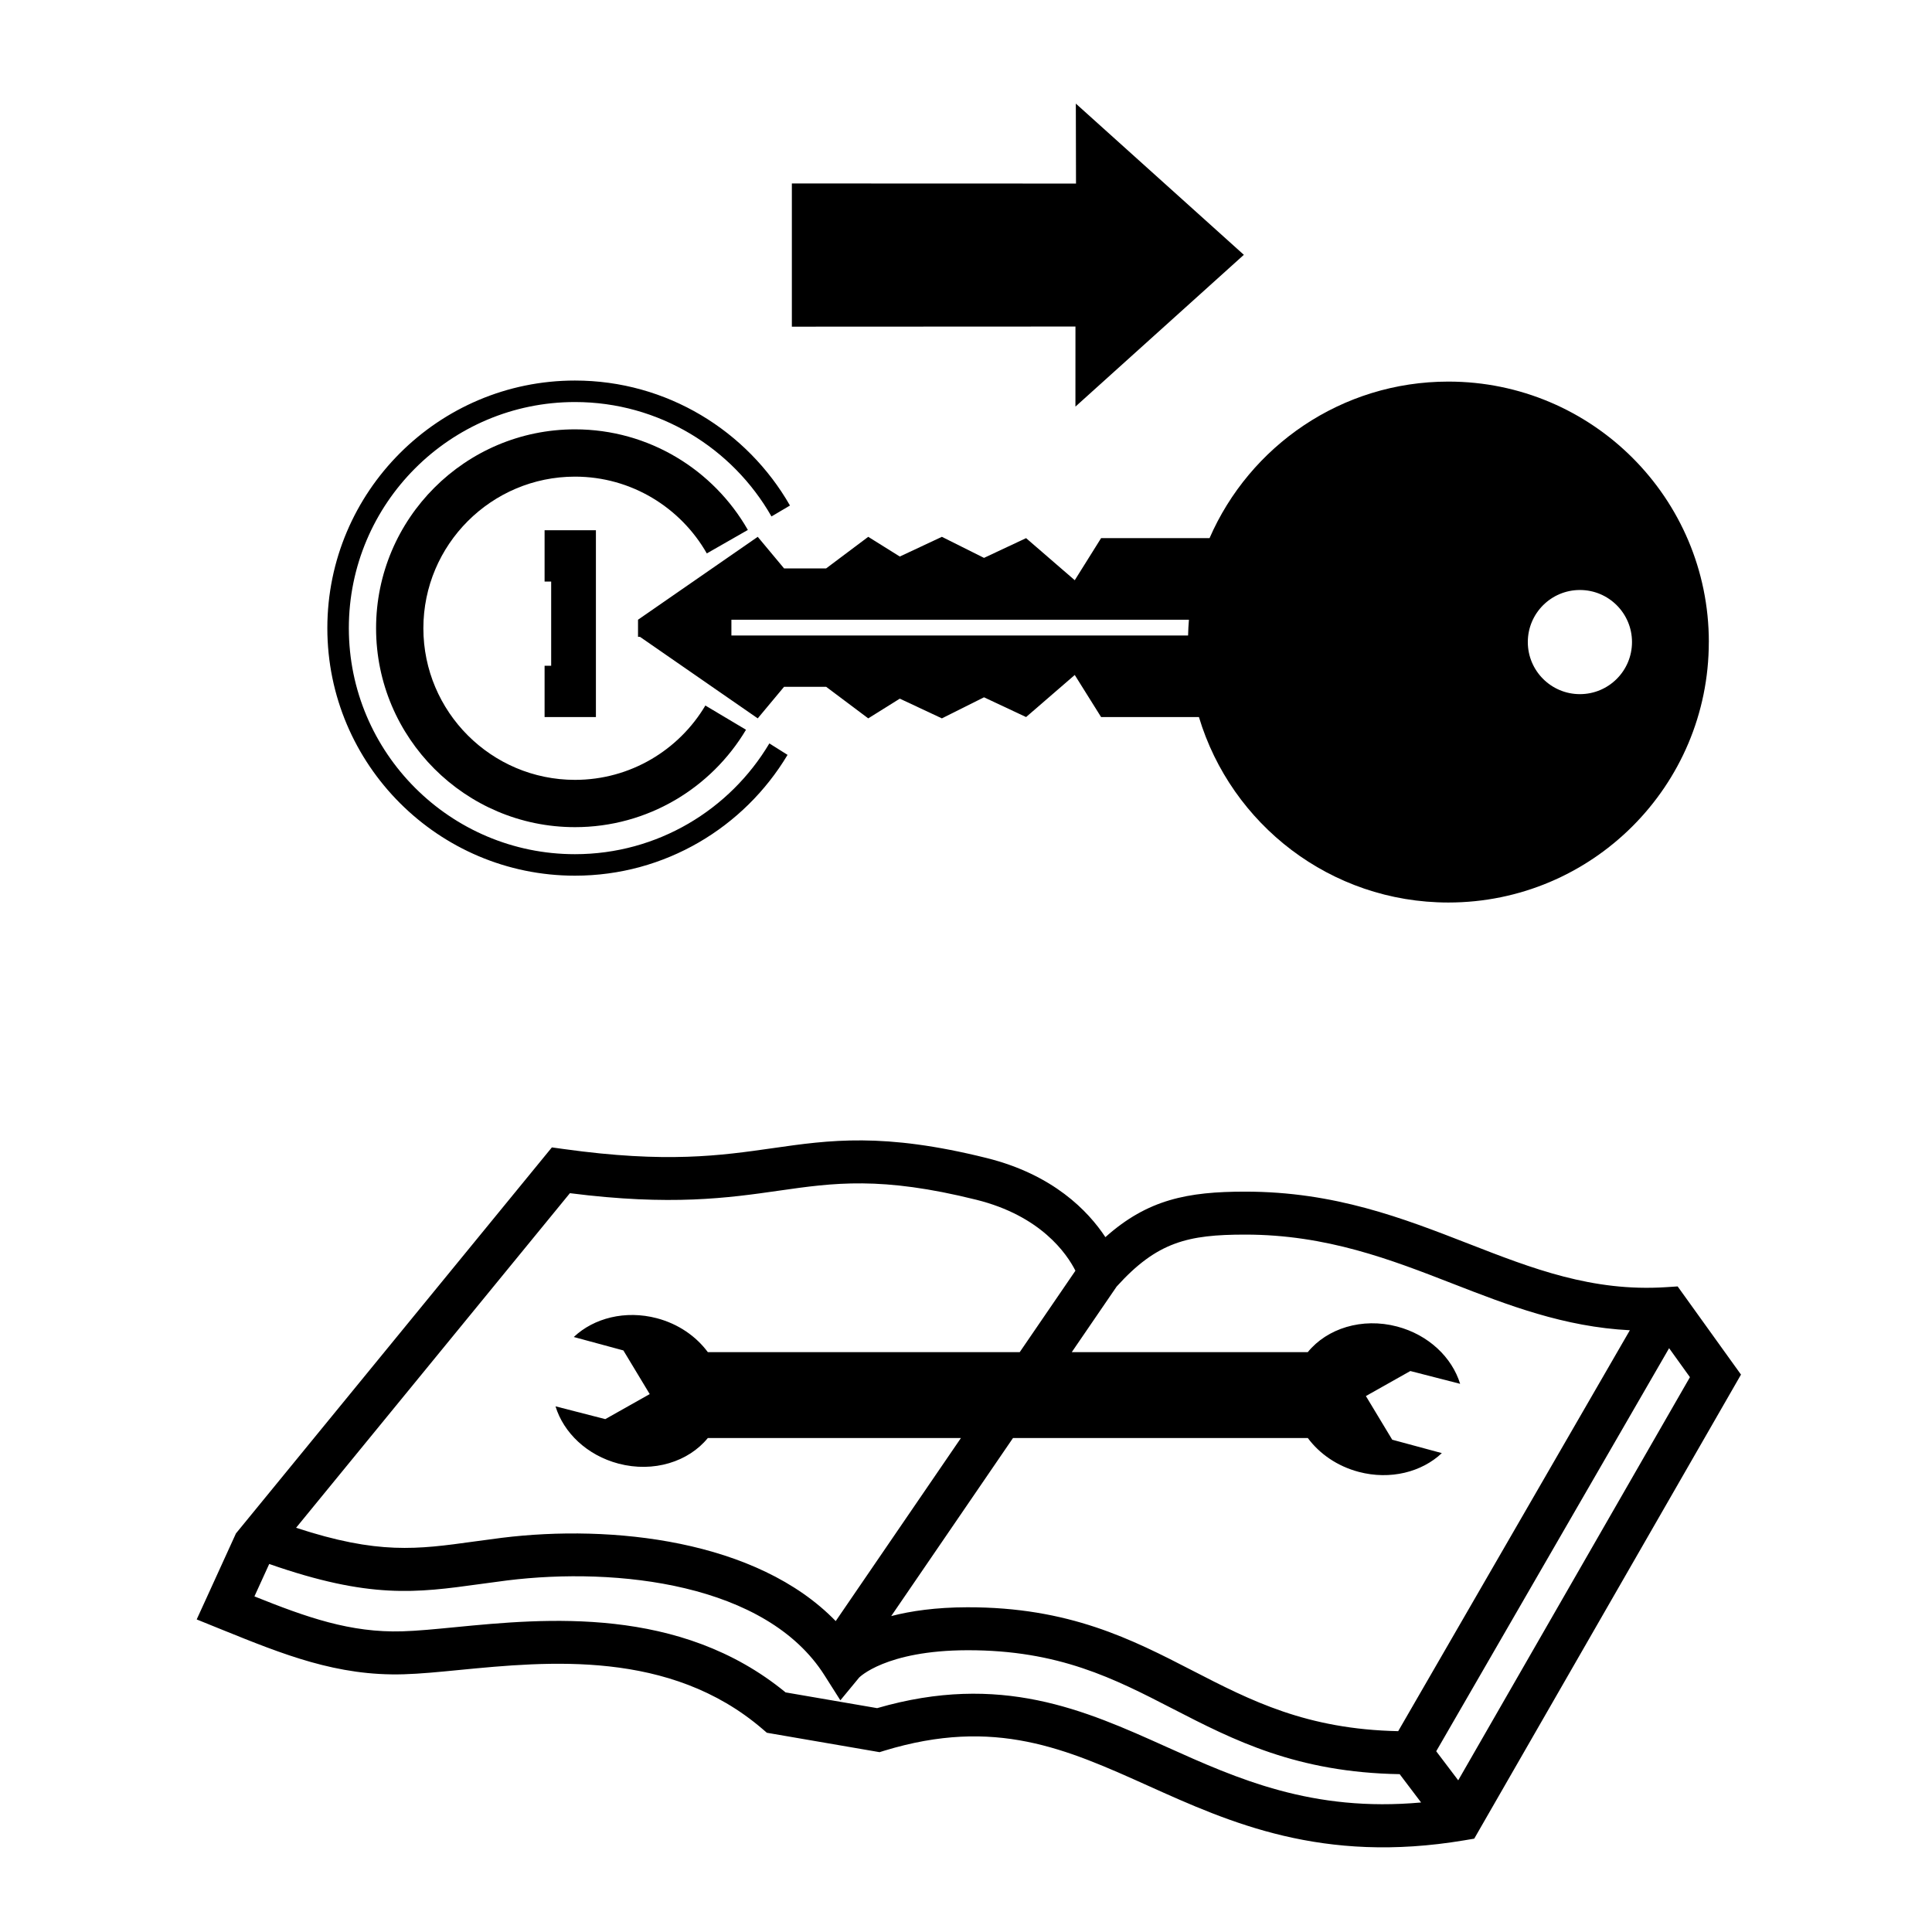 <?xml version="1.0" encoding="ISO-8859-1" standalone="yes"?>
<svg height="304.014" width="304.015">
  <defs><marker id="ArrowEnd" markerHeight="3" markerUnits="strokeWidth" markerWidth="4" orient="auto" refX="0" refY="5" viewBox="0 0 10 10"><path d="M 0 0 L 10 5 L 0 10 z"/></marker><marker id="ArrowStart" markerHeight="3" markerUnits="strokeWidth" markerWidth="4" orient="auto" refX="10" refY="5" viewBox="0 0 10 10"><path d="M 10 0 L 0 5 L 10 10 z"/></marker> </defs>
  <g id="g2958" transform="matrix(1.353,0,0,1.353,-53.208,-52.193)">
    <path d="M 104.194 100.245L 102.663 100.245L 102.663 106.213L 103.429 106.213L 103.429 116.006L 102.663 116.006L 102.663 121.971L 108.632 121.971L 108.632 100.245L 104.194 100.245" style="stroke:none; fill-rule:evenodd; fill:#000000"/>
    <path d="M 183.991 68.213L 164.448 50.624L 164.468 59.924L 131.421 59.913L 131.421 76.569L 164.405 76.553L 164.401 85.866L 183.991 68.209" style="stroke:none; fill-rule:evenodd; fill:#000000"/>
    <path d="M 241.808 198.444L 241.007 199.838L 211.37 251.393L 210.784 252.416L 209.62 252.612C 193.108 255.381 182.366 250.545 172.89 246.28C 163.327 241.975 155.069 238.256 142.187 242.182L 141.62 242.358L 141.034 242.256L 129.194 240.217L 128.515 240.1L 127.991 239.651C 117.214 230.416 103.069 231.795 92.741 232.799C 90.397 233.03 88.183 233.245 86.28 233.299C 78.542 233.53 72.319 231.014 65.116 228.1L 64.624 227.901L 62.202 226.92L 63.288 224.545L 66.636 217.206L 66.769 216.913L 66.976 216.663L 102.62 173.108L 103.511 172.022L 104.897 172.213C 116.847 173.877 123.12 172.979 129.19 172.112C 135.808 171.163 142.062 170.268 154.069 173.256C 161.815 175.182 165.878 179.416 167.886 182.459C 172.804 178.065 177.464 177.166 184.147 177.166C 194.558 177.166 202.476 180.248 210.136 183.229C 217.526 186.108 224.511 188.827 233.062 188.28L 234.44 188.19L 235.249 189.315L 240.866 197.135L 241.808 198.444zM 163.98 195.831L 191.425 195.831C 193.667 193.077 197.733 191.78 201.812 192.854C 205.483 193.823 208.202 196.452 209.144 199.518L 203.351 198.03L 198.183 200.94L 201.245 206.018L 207.015 207.577C 204.687 209.78 201.022 210.729 197.354 209.76C 194.843 209.096 192.784 207.651 191.429 205.823L 157.14 205.823L 142.976 226.53C 145.269 225.936 148.167 225.514 151.812 225.506C 163.679 225.479 170.972 229.241 178.03 232.877C 184.827 236.381 191.276 239.69 201.94 239.916L 228.882 193.288C 221.233 192.901 214.687 190.362 208.323 187.885C 201.097 185.073 193.624 182.163 184.147 182.163C 177.472 182.163 173.894 183.01 169.194 188.206L 163.98 195.827L 163.98 195.831zM 73.761 216.26C 83.312 219.393 87.843 218.776 94.44 217.862L 97.694 217.428C 110.44 215.85 127.354 217.655 136.522 227.112L 151.085 205.823L 121.647 205.823C 119.405 208.577 115.339 209.874 111.261 208.799C 107.593 207.831 104.87 205.202 103.933 202.135L 109.722 203.624L 114.89 200.713L 111.827 195.635L 106.058 194.073C 108.39 191.87 112.054 190.924 115.718 191.889C 118.233 192.553 120.288 193.998 121.647 195.831L 157.925 195.831L 164.401 186.362C 163.382 184.358 160.362 179.971 152.862 178.108C 141.804 175.354 136.284 176.143 129.897 177.057C 124.015 177.901 117.362 178.842 105.608 177.346L 73.761 216.26zM 204.604 248.209L 202.112 244.916C 190.132 244.717 182.812 240.963 175.737 237.319C 168.913 233.799 162.468 230.479 151.819 230.502C 142.288 230.526 139.237 233.694 139.253 233.674L 137.062 236.327L 135.218 233.42C 128.452 222.741 111.104 220.803 98.308 222.385L 95.124 222.811C 87.745 223.831 82.347 224.561 70.636 220.471L 68.917 224.241C 74.987 226.674 80.073 228.487 86.128 228.303C 87.862 228.252 89.897 228.053 92.257 227.823C 102.69 226.807 118.374 225.288 130.69 235.405L 141.339 237.237C 155.679 233.073 165.476 237.459 174.94 241.721C 183.308 245.487 191.944 249.35 204.604 248.209zM 235.87 198.745L 233.448 195.374L 206.362 242.252L 208.921 245.631L 235.87 198.745" style="stroke:none; fill-rule:evenodd; fill:#000000"/>
    <path d="M 238.065 113.248C 238.065 129.979 224.503 143.541 207.776 143.541C 194.077 143.541 182.511 134.448 178.765 121.971L 167.386 121.971L 164.323 117.077L 158.663 121.971L 153.769 119.674L 148.87 122.124L 143.976 119.831L 140.304 122.124L 135.409 118.452L 130.515 118.452L 127.452 122.124L 113.753 112.639L 113.53 112.639L 113.53 110.651L 127.452 101.01L 130.515 104.682L 135.409 104.682L 140.304 101.01L 143.976 103.303L 148.87 101.01L 153.769 103.459L 158.663 101.163L 164.323 106.057L 167.386 101.163L 179.999 101.163C 184.667 90.448 195.343 82.956 207.776 82.956C 224.507 82.956 238.069 96.518 238.069 113.248L 238.065 113.248zM 177.503 112.487C 177.519 111.87 177.55 111.256 177.601 110.651L 124.39 110.651L 124.39 112.487L 177.503 112.487zM 223.073 107.194C 219.73 107.194 217.015 109.905 217.015 113.248C 217.015 116.596 219.73 119.307 223.073 119.307C 226.421 119.307 229.132 116.596 229.132 113.248C 229.132 109.905 226.421 107.194 223.073 107.194" style="stroke:none; fill-rule:evenodd; fill:#000000"/>
    <path d="M 128.804 125.038C 124.218 132.745 115.8 137.92 106.194 137.92C 91.694 137.92 79.897 126.127 79.897 111.627C 79.897 97.127 91.694 85.334 106.194 85.334C 115.972 85.334 124.522 90.698 129.05 98.639L 131.202 97.37C 126.237 88.694 116.886 82.834 106.194 82.834C 90.315 82.834 77.397 95.748 77.397 111.627C 77.397 127.502 90.315 140.42 106.194 140.42C 116.687 140.42 125.886 134.78 130.921 126.37L 128.804 125.038" style="stroke:none; fill-rule:evenodd; fill:#000000"/>
    <path d="M 126.304 100.209C 122.315 93.229 114.8 88.51 106.198 88.51C 93.444 88.51 83.065 98.885 83.065 111.643C 83.065 124.397 93.44 134.776 106.198 134.776C 114.647 134.776 122.05 130.225 126.089 123.448L 121.362 120.631C 118.288 125.803 112.64 129.276 106.198 129.276C 96.476 129.276 88.565 121.366 88.565 111.643C 88.565 101.92 96.476 94.01 106.198 94.01C 112.757 94.01 118.491 97.612 121.53 102.94L 126.304 100.209" style="stroke:none; fill-rule:evenodd; fill:#000000"/>
    <path d="M 29.62 265.393L 2.62 265.393" style="stroke:#000000; stroke-width:0.5; fill:none"/>
    <path d="M 38.62 274.393L 38.62 301.393" style="stroke:#000000; stroke-width:0.5; fill:none"/>
    <path d="M 29.62 38.62L 2.62 38.62" style="stroke:#000000; stroke-width:0.5; fill:none"/>
    <path d="M 38.62 29.62L 38.62 2.62" style="stroke:#000000; stroke-width:0.5; fill:none"/>
    <path d="M 274.394 38.62L 301.394 38.62" style="stroke:#000000; stroke-width:0.5; fill:none"/>
    <path d="M 265.394 29.62L 265.394 2.62" style="stroke:#000000; stroke-width:0.5; fill:none"/>
    <path d="M 274.394 265.393L 301.394 265.393" style="stroke:#000000; stroke-width:0.5; fill:none"/>
    <path d="M 265.394 274.393L 265.394 301.393" style="stroke:#000000; stroke-width:0.5; fill:none"/>
  </g>
</svg>
